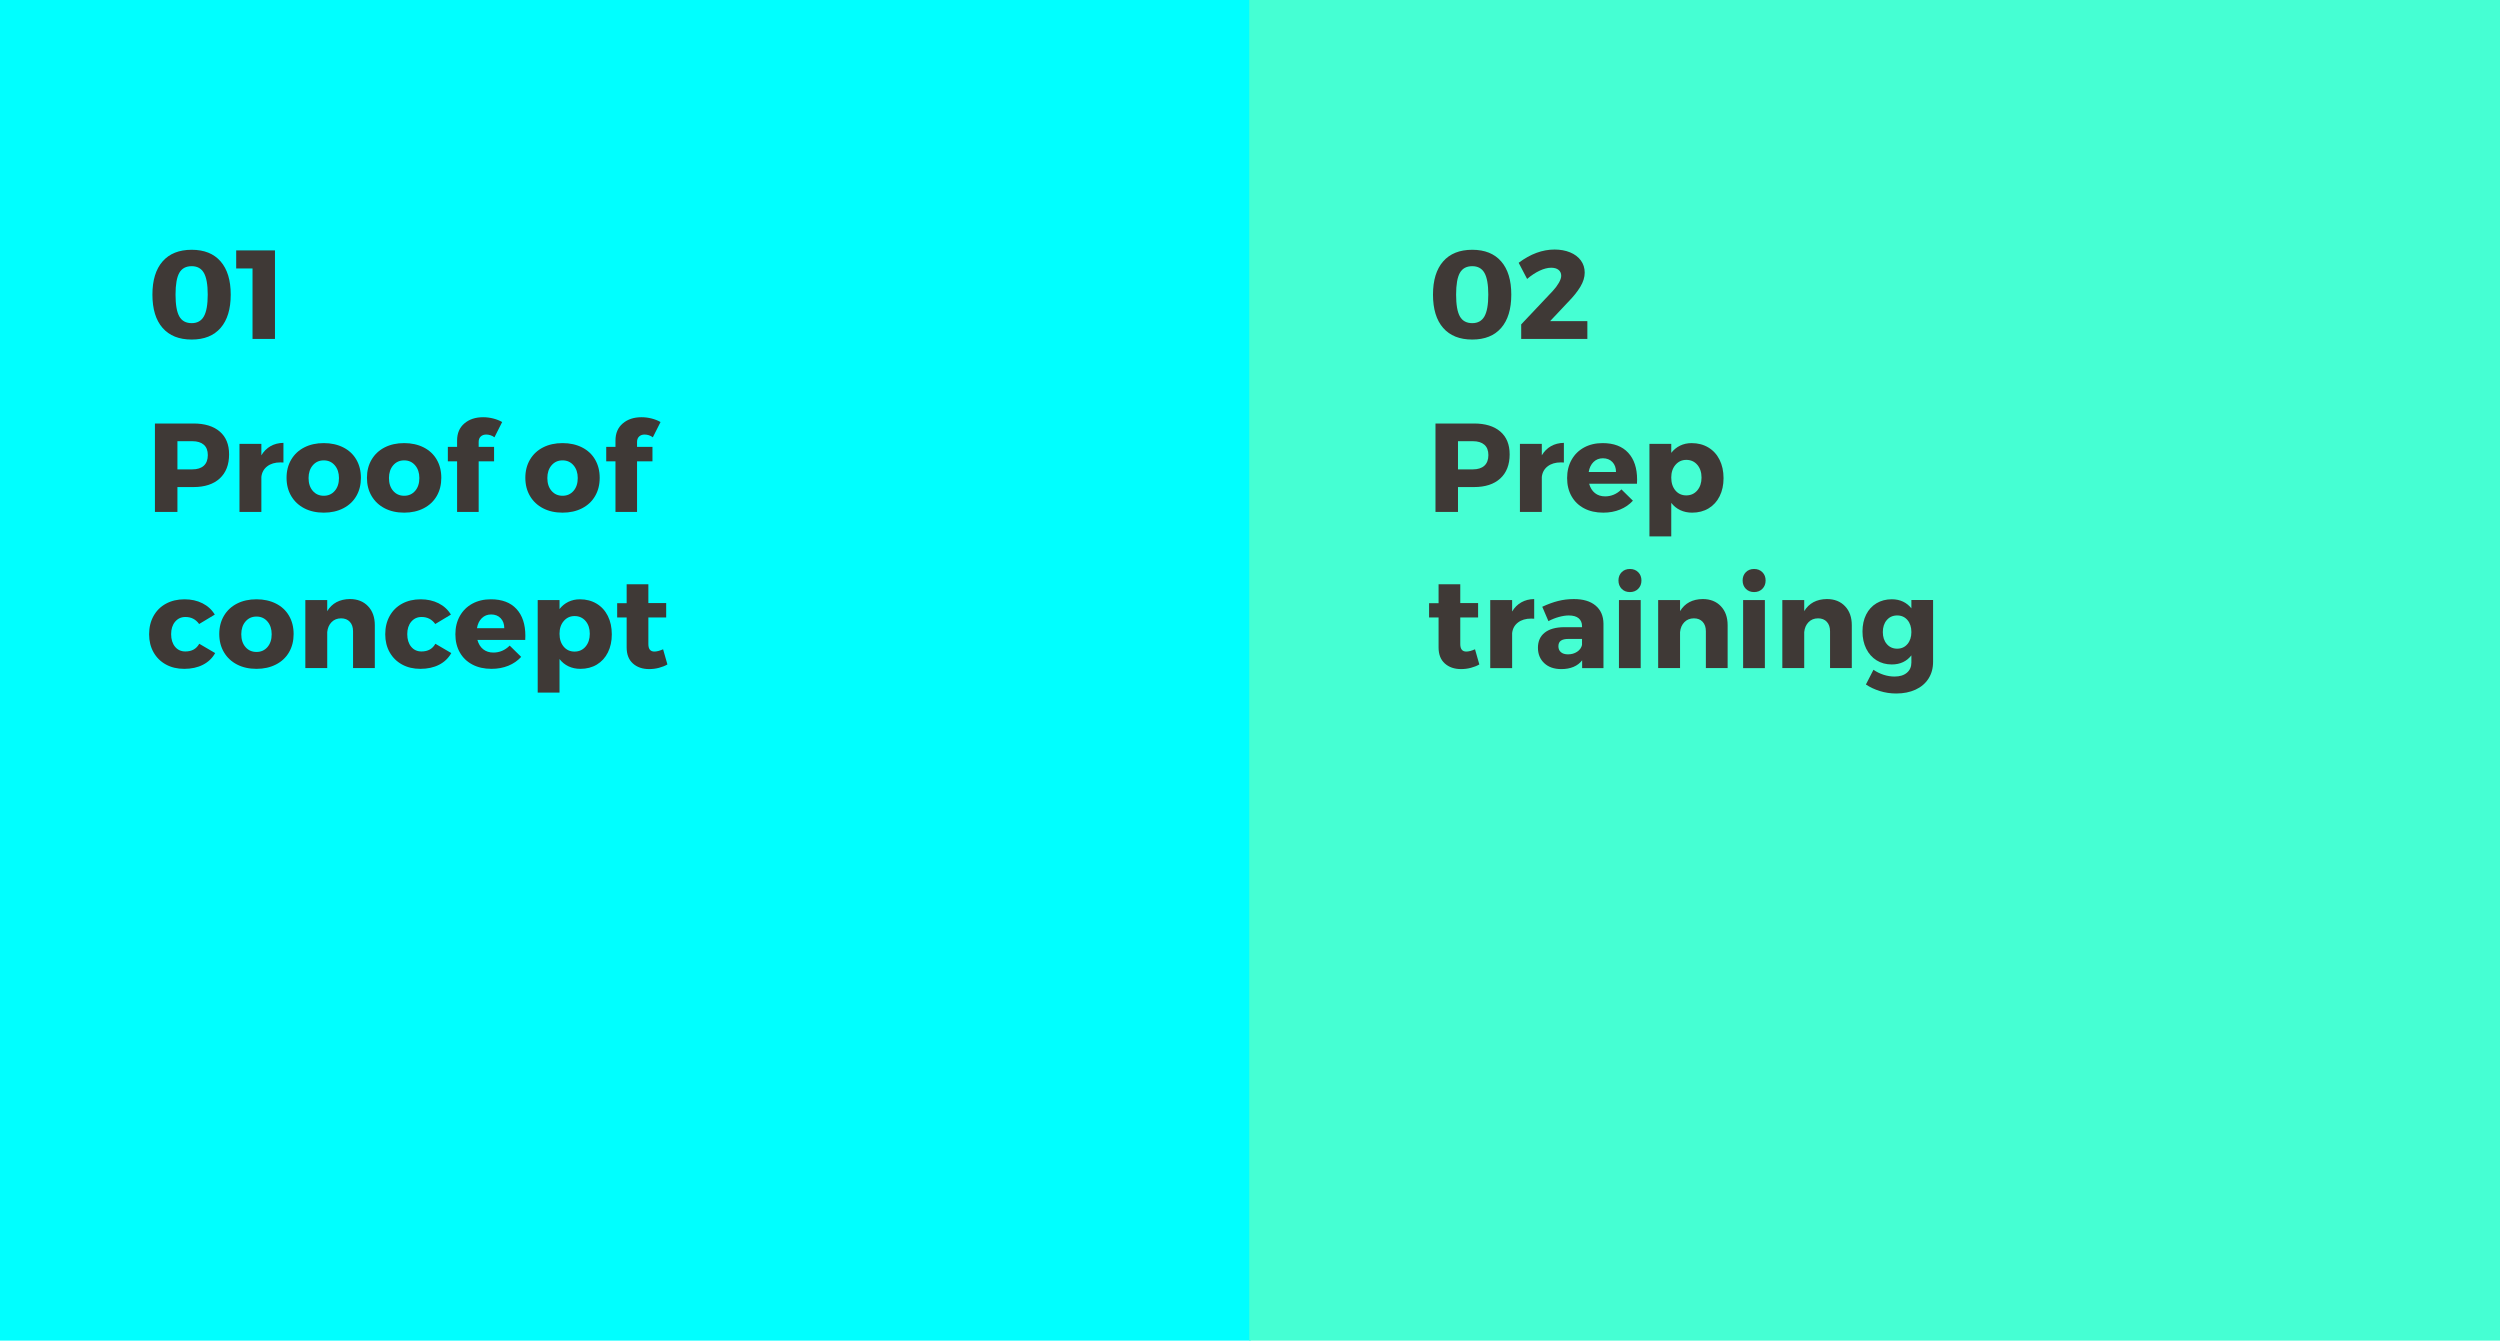 <?xml version="1.0" encoding="utf-8"?>
<!-- Generator: Adobe Illustrator 15.0.0, SVG Export Plug-In . SVG Version: 6.00 Build 0)  -->
<!DOCTYPE svg PUBLIC "-//W3C//DTD SVG 1.1//EN" "http://www.w3.org/Graphics/SVG/1.1/DTD/svg11.dtd">
<svg version="1.1" id="Layer_1" xmlns="http://www.w3.org/2000/svg" xmlns:xlink="http://www.w3.org/1999/xlink" x="0px" y="0px"
	 width="639.623px" height="342.999px" viewBox="100.379 126 639.623 342.999" enable-background="new 100.379 126 639.623 342.999"
	 xml:space="preserve">
<polygon fill="#00FFFF" points="420.38,468.999 100.379,468.999 100.379,306.295 100.379,126 420.38,126 "/>
<g>
	<path fill="#3F3936" d="M156.593,236.404c1.6,1.367,2.398,3.312,2.398,5.836c0,2.65-0.799,4.708-2.398,6.176
		c-1.598,1.467-3.838,2.199-6.719,2.199h-4.101v6.357h-5.757v-22.62h9.857C152.755,234.353,154.995,235.037,156.593,236.404z
		 M145.773,246.089h3.816c1.272,0,2.25-0.313,2.935-0.938c0.684-0.625,1.024-1.532,1.024-2.721c0-1.167-0.345-2.05-1.032-2.65
		c-0.689-0.599-1.664-0.898-2.927-0.898h-3.816V246.089z"/>
	<path fill="#3F3936" d="M169.584,240.158c0.957-0.548,2.062-0.831,3.312-0.853v5.032c-0.168-0.021-0.426-0.031-0.773-0.031
		c-1.378,0-2.503,0.334-3.375,1.001c-0.873,0.668-1.373,1.575-1.499,2.721v8.944h-5.6v-17.414h5.6v2.935
		C167.849,241.483,168.627,240.705,169.584,240.158z"/>
	<path fill="#3F3936" d="M188.198,240.465c1.446,0.73,2.561,1.77,3.344,3.116c0.783,1.346,1.175,2.901,1.175,4.669
		c0,1.767-0.392,3.322-1.175,4.669c-0.783,1.346-1.897,2.39-3.344,3.131s-3.105,1.112-4.977,1.112c-1.894,0-3.556-0.371-4.984-1.112
		c-1.431-0.741-2.545-1.785-3.344-3.131s-1.199-2.902-1.199-4.669c0-1.768,0.398-3.323,1.199-4.669
		c0.799-1.347,1.914-2.385,3.344-3.116c1.43-0.73,3.091-1.096,4.984-1.096C185.093,239.369,186.752,239.735,188.198,240.465z
		 M180.406,245.048c-0.72,0.841-1.08,1.93-1.08,3.265c0,1.356,0.36,2.45,1.08,3.281s1.659,1.246,2.816,1.246
		c1.146,0,2.078-0.415,2.8-1.246c0.72-0.831,1.081-1.924,1.081-3.281c0-1.335-0.36-2.424-1.081-3.265
		c-0.722-0.841-1.654-1.262-2.8-1.262C182.064,243.786,181.126,244.207,180.406,245.048z"/>
	<path fill="#3F3936" d="M208.767,240.465c1.445,0.73,2.561,1.77,3.344,3.116c0.783,1.346,1.175,2.901,1.175,4.669
		c0,1.767-0.392,3.322-1.175,4.669c-0.783,1.346-1.898,2.39-3.344,3.131c-1.446,0.741-3.105,1.112-4.978,1.112
		c-1.893,0-3.555-0.371-4.983-1.112c-1.432-0.741-2.545-1.785-3.345-3.131c-0.799-1.346-1.198-2.902-1.198-4.669
		c0-1.768,0.398-3.323,1.198-4.669c0.8-1.347,1.914-2.385,3.345-3.116c1.43-0.73,3.091-1.096,4.983-1.096
		C205.662,239.369,207.321,239.735,208.767,240.465z M200.975,245.048c-0.721,0.841-1.08,1.93-1.08,3.265
		c0,1.356,0.359,2.45,1.08,3.281c0.72,0.831,1.658,1.246,2.815,1.246c1.146,0,2.079-0.415,2.8-1.246s1.081-1.924,1.081-3.281
		c0-1.335-0.359-2.424-1.081-3.265c-0.721-0.841-1.653-1.262-2.8-1.262C202.633,243.786,201.695,244.207,200.975,245.048z"/>
	<path fill="#3F3936" d="M223.381,237.674c-0.356,0.331-0.535,0.796-0.535,1.396v1.263h3.942v3.69h-3.942v12.95h-5.521v-12.95
		h-2.366v-3.69h2.366v-1.609c0-1.872,0.623-3.336,1.869-4.393c1.246-1.058,2.842-1.585,4.787-1.585c0.861,0,1.722,0.107,2.579,0.323
		c0.856,0.217,1.622,0.519,2.295,0.907l-1.973,3.912c-0.305-0.242-0.644-0.42-1.017-0.537c-0.374-0.115-0.733-0.173-1.081-0.173
		C224.207,237.177,223.739,237.342,223.381,237.674z"/>
	<path fill="#3F3936" d="M249.29,240.465c1.446,0.73,2.562,1.77,3.344,3.116c0.783,1.346,1.176,2.901,1.176,4.669
		c0,1.767-0.393,3.322-1.176,4.669c-0.782,1.346-1.897,2.39-3.344,3.131c-1.445,0.741-3.104,1.112-4.977,1.112
		c-1.894,0-3.556-0.371-4.984-1.112c-1.431-0.741-2.545-1.785-3.344-3.131s-1.199-2.902-1.199-4.669
		c0-1.768,0.399-3.323,1.199-4.669c0.799-1.347,1.914-2.385,3.344-3.116c1.43-0.73,3.091-1.096,4.984-1.096
		C246.185,239.369,247.844,239.735,249.29,240.465z M241.497,245.048c-0.72,0.841-1.08,1.93-1.08,3.265
		c0,1.356,0.36,2.45,1.08,3.281s1.659,1.246,2.816,1.246c1.146,0,2.079-0.415,2.8-1.246c0.72-0.831,1.081-1.924,1.081-3.281
		c0-1.335-0.36-2.424-1.081-3.265s-1.654-1.262-2.8-1.262C243.156,243.786,242.217,244.207,241.497,245.048z"/>
	<path fill="#3F3936" d="M263.904,237.674c-0.357,0.331-0.536,0.796-0.536,1.396v1.263h3.943v3.69h-3.943v12.95h-5.521v-12.95
		h-2.366v-3.69h2.366v-1.609c0-1.872,0.623-3.336,1.868-4.393c1.246-1.058,2.843-1.585,4.787-1.585c0.862,0,1.723,0.107,2.579,0.323
		c0.857,0.217,1.622,0.519,2.295,0.907l-1.972,3.912c-0.305-0.242-0.644-0.42-1.017-0.537c-0.374-0.115-0.733-0.173-1.081-0.173
		C264.729,237.177,264.261,237.342,263.904,237.674z"/>
</g>
<g>
	<path fill="#3F3936" d="M152.177,280.347c1.346,0.678,2.396,1.643,3.154,2.896l-4.006,2.412c-0.862-1.209-2.035-1.809-3.518-1.798
		c-1.073,0-1.948,0.402-2.626,1.207c-0.679,0.805-1.018,1.864-1.018,3.179c0,1.336,0.331,2.407,0.994,3.218
		c0.663,0.81,1.546,1.215,2.65,1.215c1.641,0,2.822-0.657,3.549-1.972l4.07,2.382c-0.716,1.293-1.754,2.29-3.115,2.988
		c-1.362,0.7-2.963,1.05-4.804,1.05c-1.767,0-3.325-0.371-4.677-1.112s-2.406-1.78-3.163-3.115s-1.136-2.876-1.136-4.622
		c0-1.767,0.378-3.328,1.136-4.685s1.819-2.405,3.187-3.146s2.943-1.111,4.731-1.111
		C149.301,279.33,150.831,279.669,152.177,280.347z"/>
	<path fill="#3F3936" d="M170.982,280.426c1.446,0.73,2.561,1.77,3.344,3.116c0.783,1.346,1.175,2.901,1.175,4.669
		c0,1.767-0.392,3.323-1.175,4.669s-1.897,2.39-3.344,3.131s-3.105,1.112-4.978,1.112c-1.893,0-3.555-0.371-4.983-1.112
		c-1.432-0.741-2.545-1.785-3.344-3.131c-0.8-1.346-1.199-2.902-1.199-4.669c0-1.768,0.398-3.323,1.199-4.669
		c0.799-1.347,1.913-2.384,3.344-3.116c1.43-0.73,3.091-1.096,4.983-1.096C167.877,279.33,169.536,279.695,170.982,280.426z
		 M163.19,285.008c-0.72,0.841-1.08,1.93-1.08,3.265c0,1.356,0.36,2.45,1.08,3.281s1.659,1.246,2.815,1.246
		c1.146,0,2.079-0.415,2.801-1.246c0.72-0.831,1.081-1.924,1.081-3.281c0-1.335-0.36-2.424-1.081-3.265
		c-0.722-0.841-1.654-1.262-2.801-1.262C164.849,283.747,163.91,284.167,163.19,285.008z"/>
	<path fill="#3F3936" d="M194.532,281.088c1.162,1.215,1.743,2.837,1.743,4.866v10.979h-5.568V287.5
		c0-1.011-0.273-1.812-0.819-2.405c-0.548-0.594-1.293-0.892-2.24-0.892c-0.988,0-1.801,0.323-2.438,0.97
		c-0.636,0.646-1.007,1.496-1.111,2.547v9.212h-5.601v-17.414h5.601v2.839c1.229-2.028,3.165-3.06,5.805-3.092
		C191.827,279.267,193.37,279.874,194.532,281.088z"/>
	<path fill="#3F3936" d="M212.589,280.347c1.347,0.678,2.397,1.643,3.155,2.896l-4.006,2.412c-0.862-1.209-2.035-1.809-3.518-1.798
		c-1.073,0-1.948,0.402-2.626,1.207c-0.679,0.805-1.018,1.864-1.018,3.179c0,1.336,0.331,2.407,0.994,3.218
		c0.663,0.81,1.546,1.215,2.65,1.215c1.641,0,2.822-0.657,3.549-1.972l4.069,2.382c-0.715,1.293-1.753,2.29-3.114,2.988
		c-1.362,0.7-2.963,1.05-4.804,1.05c-1.767,0-3.325-0.371-4.677-1.112s-2.406-1.78-3.163-3.115s-1.136-2.876-1.136-4.622
		c0-1.767,0.378-3.328,1.136-4.685c0.757-1.356,1.819-2.405,3.187-3.146s2.943-1.111,4.731-1.111
		C209.713,279.33,211.243,279.669,212.589,280.347z"/>
	<path fill="#3F3936" d="M232.514,281.798c1.52,1.646,2.278,3.936,2.278,6.869c0,0.474-0.01,0.826-0.03,1.057h-12.24
		c0.284,1.031,0.777,1.827,1.481,2.39c0.704,0.563,1.578,0.845,2.619,0.845c0.778,0,1.521-0.15,2.225-0.449
		c0.703-0.3,1.351-0.744,1.939-1.333l2.935,2.887c-0.905,0.988-2.003,1.746-3.298,2.271c-1.293,0.525-2.724,0.789-4.291,0.789
		c-1.871,0-3.501-0.365-4.89-1.098c-1.388-0.729-2.461-1.764-3.218-3.099s-1.136-2.887-1.136-4.653c0-1.766,0.384-3.328,1.15-4.685
		c0.769-1.356,1.835-2.405,3.202-3.146s2.944-1.111,4.732-1.111C228.815,279.33,230.995,280.153,232.514,281.798z M228.476,284.172
		c-0.615-0.643-1.428-0.962-2.438-0.962c-0.946,0-1.743,0.314-2.39,0.945c-0.646,0.632-1.061,1.488-1.238,2.571h6.988
		C229.399,285.666,229.091,284.814,228.476,284.172z"/>
	<path fill="#3F3936" d="M253.012,280.442c1.24,0.741,2.199,1.79,2.879,3.146c0.678,1.356,1.017,2.929,1.017,4.716
		c0,1.746-0.334,3.287-1.001,4.622c-0.668,1.335-1.606,2.369-2.816,3.099c-1.209,0.731-2.617,1.098-4.227,1.098
		c-1.115,0-2.127-0.217-3.037-0.647s-1.675-1.051-2.295-1.861v8.581h-5.584v-23.676h5.584v2.303c0.62-0.799,1.373-1.413,2.256-1.845
		c0.883-0.431,1.866-0.646,2.949-0.646C250.347,279.33,251.771,279.7,253.012,280.442z M250.197,291.428
		c0.72-0.852,1.08-1.945,1.08-3.281c0-1.335-0.36-2.423-1.08-3.265c-0.721-0.841-1.659-1.262-2.816-1.262
		c-1.114,0-2.034,0.421-2.76,1.262c-0.726,0.842-1.088,1.93-1.088,3.265c0,1.357,0.355,2.456,1.065,3.297
		c0.709,0.842,1.638,1.263,2.783,1.263C248.538,292.706,249.476,292.28,250.197,291.428z"/>
	<path fill="#3F3936" d="M268.975,296.862c-0.82,0.216-1.651,0.323-2.492,0.323c-1.726,0-3.118-0.479-4.18-1.436
		c-1.062-0.957-1.594-2.319-1.594-4.085v-7.683h-2.429v-3.66h2.429v-4.842h5.553v4.812h4.559v3.69h-4.559v6.814
		c0,1.271,0.515,1.908,1.546,1.908c0.599,0,1.341-0.194,2.224-0.583l1.104,3.88C270.516,296.36,269.795,296.646,268.975,296.862z"/>
</g>
<g>
	<path fill="#3F3936" d="M156.821,192.88c1.725,1.981,2.587,4.813,2.587,8.494c0,3.702-0.862,6.543-2.587,8.525
		s-4.19,2.974-7.398,2.974c-3.228,0-5.71-0.991-7.444-2.974c-1.735-1.981-2.604-4.823-2.604-8.525c0-3.681,0.867-6.513,2.604-8.494
		c1.734-1.982,4.217-2.974,7.444-2.974C152.631,189.906,155.097,190.898,156.821,192.88z M146.261,195.799
		c-0.646,1.13-0.971,2.989-0.971,5.576s0.323,4.451,0.971,5.592c0.646,1.141,1.7,1.711,3.162,1.711c1.421,0,2.458-0.576,3.116-1.727
		c0.657-1.151,0.986-3.011,0.986-5.576s-0.329-4.419-0.986-5.561c-0.658-1.141-1.695-1.711-3.116-1.711
		C147.962,194.103,146.908,194.668,146.261,195.799z"/>
	<path fill="#3F3936" d="M164.988,212.716v-18.029h-4.18v-4.622h9.922v22.651H164.988z"/>
</g>
<polygon fill="#45FFD3" points="740.002,468.999 420.002,468.999 420.002,306.295 420.002,126 740.002,126 "/>
<g>
	<path fill="#3F3936" d="M484.226,236.404c1.598,1.367,2.396,3.312,2.396,5.836c0,2.65-0.8,4.708-2.396,6.176
		c-1.599,1.467-3.839,2.199-6.72,2.199h-4.102v6.357h-5.758v-22.62h9.858C480.387,234.353,482.628,235.037,484.226,236.404z
		 M473.405,246.089h3.816c1.271,0,2.25-0.313,2.934-0.938c0.685-0.625,1.025-1.532,1.025-2.721c0-1.167-0.344-2.05-1.033-2.65
		c-0.688-0.599-1.664-0.898-2.926-0.898h-3.816V246.089z"/>
	<path fill="#3F3936" d="M497.184,240.158c0.956-0.548,2.062-0.831,3.312-0.853v5.032c-0.169-0.021-0.426-0.031-0.771-0.031
		c-1.379,0-2.504,0.334-3.376,1.001c-0.873,0.668-1.372,1.575-1.499,2.721v8.944h-5.6v-17.414h5.6v2.935
		C495.448,241.483,496.227,240.705,497.184,240.158z"/>
	<path fill="#3F3936" d="M516.95,241.838c1.521,1.646,2.279,3.936,2.279,6.869c0,0.474-0.011,0.826-0.031,1.057h-12.239
		c0.282,1.031,0.776,1.827,1.481,2.39c0.704,0.562,1.577,0.845,2.618,0.845c0.778,0,1.52-0.15,2.224-0.449
		c0.705-0.3,1.353-0.744,1.94-1.333l2.935,2.887c-0.905,0.988-2.004,1.746-3.297,2.271c-1.294,0.525-2.725,0.789-4.291,0.789
		c-1.871,0-3.502-0.365-4.89-1.098c-1.389-0.729-2.461-1.764-3.218-3.099c-0.759-1.335-1.137-2.887-1.137-4.653
		c0-1.766,0.384-3.328,1.151-4.685s1.835-2.405,3.202-3.146c1.366-0.741,2.943-1.111,4.73-1.111
		C513.252,239.369,515.431,240.192,516.95,241.838z M512.911,244.212c-0.613-0.643-1.427-0.962-2.437-0.962
		c-0.946,0-1.743,0.314-2.391,0.945c-0.646,0.632-1.06,1.488-1.237,2.571h6.987C513.836,245.705,513.526,244.854,512.911,244.212z"
		/>
	<path fill="#3F3936" d="M537.448,240.481c1.24,0.741,2.199,1.79,2.879,3.146c0.679,1.356,1.018,2.929,1.018,4.716
		c0,1.746-0.334,3.287-1.001,4.622c-0.668,1.335-1.607,2.369-2.816,3.099c-1.209,0.731-2.618,1.098-4.227,1.098
		c-1.115,0-2.127-0.217-3.037-0.647s-1.675-1.051-2.295-1.861v8.581h-5.584v-23.676h5.584v2.303c0.62-0.799,1.373-1.414,2.256-1.845
		s1.866-0.646,2.949-0.646C534.782,239.369,536.207,239.74,537.448,240.481z M534.633,251.468c0.721-0.852,1.08-1.945,1.08-3.281
		c0-1.335-0.359-2.423-1.08-3.265c-0.722-0.841-1.658-1.262-2.815-1.262c-1.114,0-2.034,0.421-2.761,1.262
		c-0.725,0.842-1.088,1.93-1.088,3.265c0,1.357,0.354,2.456,1.063,3.297c0.71,0.842,1.64,1.263,2.784,1.263
		C532.974,252.745,533.911,252.319,534.633,251.468z"/>
</g>
<g>
	<path fill="#3F3936" d="M476.701,296.862c-0.819,0.216-1.65,0.323-2.491,0.323c-1.726,0-3.118-0.479-4.182-1.436
		c-1.062-0.957-1.592-2.319-1.592-4.085v-7.683h-2.43v-3.66h2.43v-4.842h5.552v4.812h4.56v3.69h-4.56v6.814
		c0,1.271,0.516,1.908,1.546,1.908c0.601,0,1.341-0.194,2.226-0.583l1.104,3.88C478.241,296.36,477.521,296.646,476.701,296.862z"/>
	<path fill="#3F3936" d="M489.59,280.119c0.956-0.548,2.061-0.831,3.312-0.853v5.032c-0.169-0.021-0.426-0.031-0.772-0.031
		c-1.379,0-2.504,0.334-3.375,1.001c-0.873,0.668-1.373,1.575-1.499,2.722v8.943h-5.601V279.52h5.601v2.935
		C487.853,281.443,488.633,280.666,489.59,280.119z"/>
	<path fill="#3F3936" d="M508.606,280.931c1.324,1.11,1.998,2.653,2.019,4.63v11.373h-5.457v-2.003
		c-0.558,0.736-1.287,1.296-2.191,1.68c-0.905,0.385-1.951,0.576-3.14,0.576c-1.829,0-3.284-0.505-4.361-1.514
		c-1.078-1.01-1.616-2.324-1.616-3.943c0-1.662,0.575-2.95,1.728-3.865c1.151-0.914,2.805-1.383,4.961-1.403h4.59v-0.252
		c0-0.862-0.283-1.535-0.853-2.02c-0.567-0.482-1.414-0.726-2.539-0.726c-0.735,0-1.562,0.124-2.477,0.371
		c-0.916,0.247-1.825,0.606-2.729,1.081l-1.577-3.676c1.42-0.662,2.771-1.156,4.054-1.481c1.283-0.326,2.624-0.489,4.021-0.489
		C505.426,279.267,507.281,279.821,508.606,280.931z M503.883,292.753c0.668-0.441,1.086-1.021,1.254-1.735v-1.546h-3.519
		c-0.842,0-1.473,0.15-1.893,0.45c-0.421,0.299-0.631,0.774-0.631,1.427c0,0.643,0.215,1.146,0.646,1.514
		c0.433,0.369,1.035,0.553,1.814,0.553C502.438,293.416,503.215,293.195,503.883,292.753z"/>
	<path fill="#3F3936" d="M519.514,272.397c0.552,0.553,0.828,1.259,0.828,2.121c0,0.863-0.276,1.572-0.828,2.13
		s-1.259,0.836-2.122,0.836c-0.861,0-1.566-0.278-2.113-0.836s-0.819-1.267-0.819-2.13c0-0.862,0.272-1.568,0.819-2.121
		c0.547-0.552,1.252-0.828,2.113-0.828C518.256,271.569,518.963,271.845,519.514,272.397z M514.586,296.933v-17.414h5.566v17.414
		H514.586z"/>
	<path fill="#3F3936" d="M540.649,281.088c1.162,1.215,1.744,2.837,1.744,4.866v10.979h-5.568V287.5
		c0-1.011-0.272-1.812-0.819-2.405s-1.293-0.892-2.24-0.892c-0.988,0-1.801,0.323-2.438,0.97c-0.636,0.646-1.006,1.496-1.11,2.547
		v9.212h-5.601v-17.414h5.601v2.839c1.229-2.028,3.165-3.06,5.805-3.092C537.944,279.267,539.487,279.874,540.649,281.088z"/>
	<path fill="#3F3936" d="M551.282,272.397c0.553,0.553,0.828,1.259,0.828,2.121c0,0.863-0.275,1.572-0.828,2.13
		s-1.26,0.836-2.122,0.836c-0.861,0-1.566-0.278-2.113-0.836s-0.82-1.267-0.82-2.13c0-0.862,0.273-1.568,0.82-2.121
		c0.547-0.552,1.252-0.828,2.113-0.828C550.022,271.569,550.729,271.845,551.282,272.397z M546.353,296.933v-17.414h5.568v17.414
		H546.353z"/>
	<path fill="#3F3936" d="M572.419,281.088c1.161,1.215,1.742,2.837,1.742,4.866v10.979h-5.567V287.5c0-1.011-0.273-1.812-0.82-2.405
		s-1.293-0.892-2.24-0.892c-0.987,0-1.801,0.323-2.437,0.97s-1.007,1.496-1.112,2.547v9.212h-5.6v-17.414h5.6v2.839
		c1.23-2.028,3.166-3.06,5.805-3.092C569.714,279.267,571.257,279.874,572.419,281.088z"/>
	<path fill="#3F3936" d="M594.956,295.356c0,1.619-0.393,3.042-1.176,4.268c-0.783,1.225-1.888,2.166-3.312,2.821
		c-1.426,0.658-3.073,0.986-4.945,0.986c-1.461,0-2.859-0.211-4.195-0.631s-2.522-0.979-3.563-1.672l1.938-3.771
		c0.799,0.558,1.667,0.986,2.604,1.286c0.936,0.3,1.865,0.449,2.791,0.449c1.336,0,2.387-0.323,3.155-0.97
		c0.768-0.646,1.15-1.518,1.15-2.61v-1.846c-0.578,0.757-1.288,1.335-2.129,1.734c-0.842,0.4-1.805,0.601-2.887,0.601
		c-1.463,0-2.758-0.353-3.89-1.058c-1.131-0.705-2.014-1.695-2.649-2.974c-0.636-1.277-0.953-2.747-0.953-4.409
		c0-1.64,0.312-3.083,0.938-4.33c0.626-1.246,1.511-2.208,2.65-2.887s2.441-1.018,3.904-1.018c1.072,0,2.028,0.199,2.871,0.6
		c0.84,0.4,1.556,0.973,2.145,1.719v-2.129h5.553L594.956,295.356L594.956,295.356z M588.401,290.781
		c0.668-0.788,1.002-1.809,1.002-3.06c0-1.271-0.334-2.3-1.002-3.083s-1.543-1.175-2.626-1.175c-1.094,0-1.979,0.392-2.657,1.175
		s-1.018,1.812-1.018,3.083c0,1.251,0.339,2.271,1.018,3.06c0.679,0.789,1.563,1.184,2.657,1.184
		C586.858,291.964,587.733,291.57,588.401,290.781z"/>
</g>
<g>
	<path fill="#3F3936" d="M484.453,192.88c1.726,1.981,2.588,4.813,2.588,8.494c0,3.702-0.862,6.543-2.588,8.525
		c-1.725,1.982-4.189,2.974-7.396,2.974c-3.229,0-5.711-0.991-7.445-2.974c-1.734-1.981-2.603-4.823-2.603-8.525
		c0-3.681,0.867-6.513,2.603-8.494c1.734-1.982,4.217-2.974,7.445-2.974C480.263,189.906,482.728,190.898,484.453,192.88z
		 M473.893,195.799c-0.646,1.13-0.97,2.989-0.97,5.576s0.322,4.451,0.97,5.592s1.701,1.711,3.163,1.711
		c1.42,0,2.457-0.576,3.115-1.727c0.655-1.151,0.985-3.011,0.985-5.576s-0.33-4.419-0.985-5.561
		c-0.658-1.141-1.695-1.711-3.115-1.711C475.594,194.103,474.54,194.668,473.893,195.799z"/>
	<path fill="#3F3936" d="M502.094,190.57c1.172,0.483,2.087,1.173,2.744,2.066c0.655,0.894,0.985,1.935,0.985,3.124
		c0,1.167-0.371,2.369-1.112,3.604c-0.74,1.236-1.789,2.542-3.146,3.921l-4.59,4.874h9.527v4.559h-16.927v-3.723l8.076-8.55
		c0.642-0.693,1.162-1.391,1.562-2.09c0.397-0.699,0.6-1.296,0.6-1.791c0-0.641-0.227-1.146-0.679-1.514s-1.078-0.552-1.878-0.552
		c-0.904,0-1.894,0.252-2.966,0.757c-1.071,0.505-2.141,1.209-3.201,2.114l-2.161-4.134c3.018-2.261,6.078-3.391,9.181-3.391
		C499.593,189.844,500.92,190.086,502.094,190.57z"/>
</g>
</svg>
